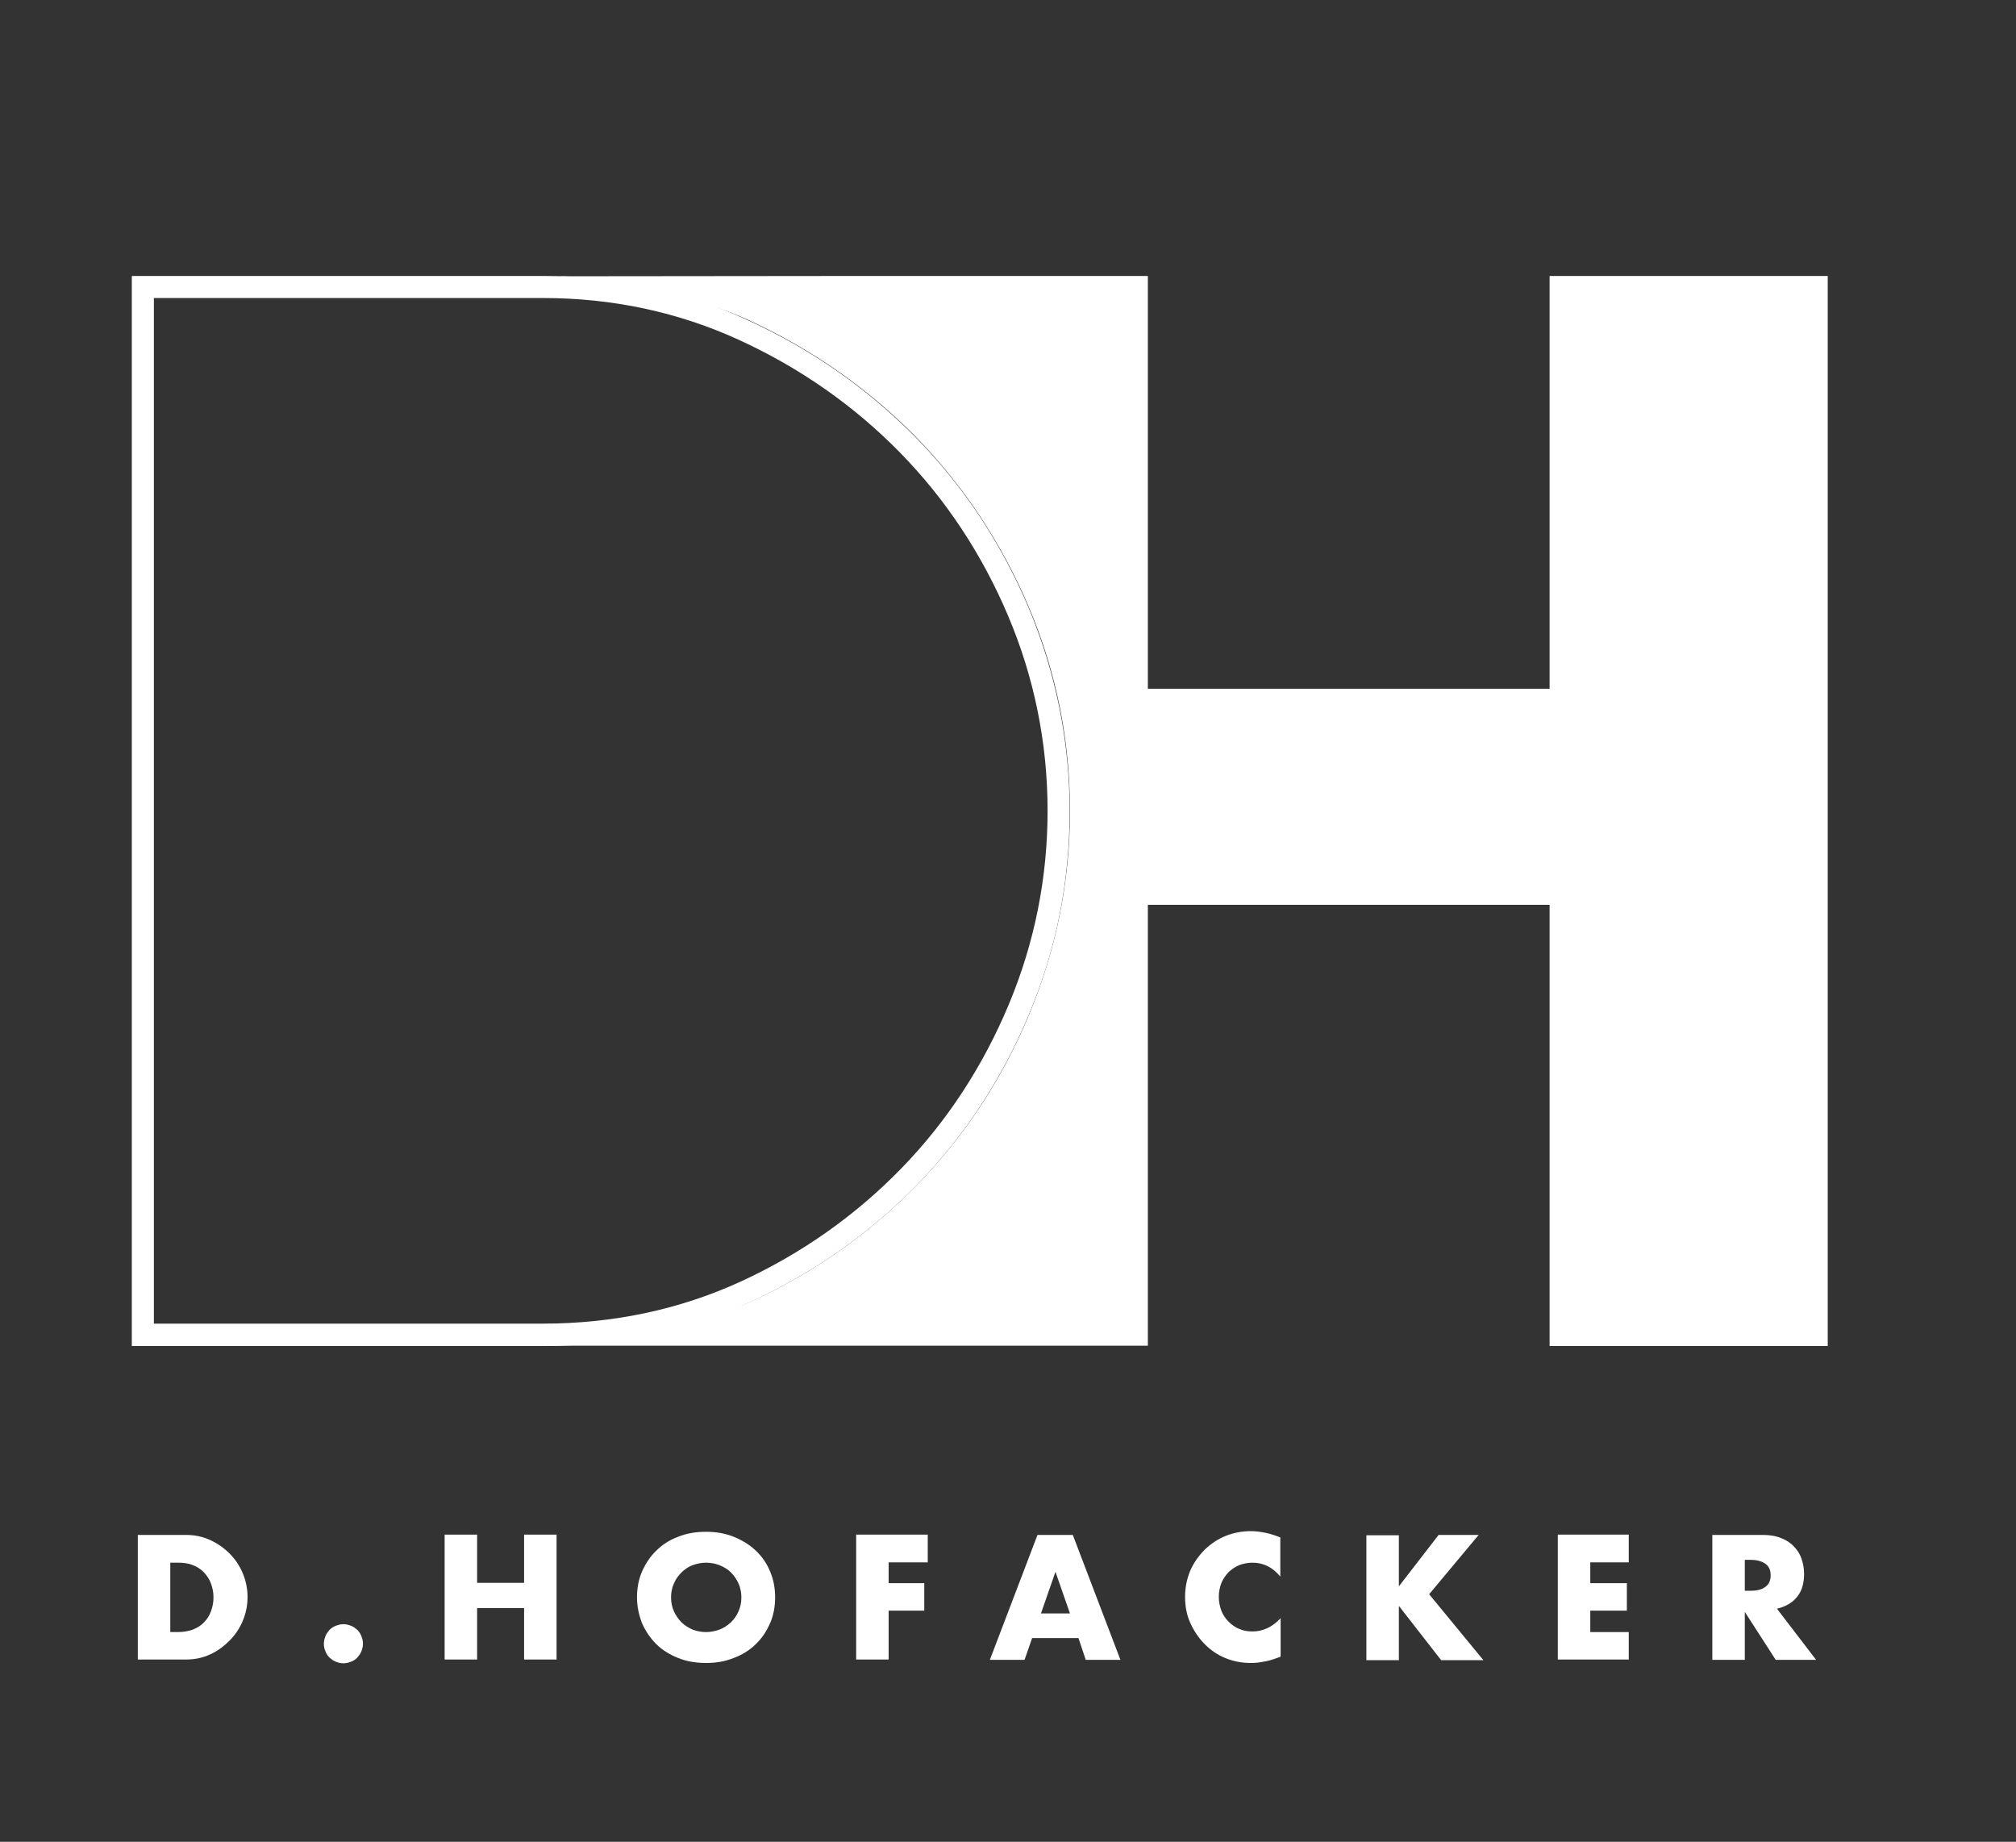 <?xml version="1.0" encoding="utf-8"?>
<!-- Generator: Adobe Illustrator 21.1.0, SVG Export Plug-In . SVG Version: 6.00 Build 0)  -->
<svg version="1.1" id="Layer_1" xmlns="http://www.w3.org/2000/svg" xmlns:xlink="http://www.w3.org/1999/xlink" x="0px" y="0px"
	 viewBox="0 0 639.3 584" style="enable-background:new 0 0 639.3 584;" xml:space="preserve">
<rect x="0" y="0" width="639.3" height="584" fill="#333333" stroke="none"/>
<style type="text/css">
	.st0{display:none;fill:#C4C4C4;}
	.st1{fill:#FFFFFF;}
</style>
<rect class="st0" width="639.3" height="583.4"/>
<g>
	<path class="st1" d="M491.4,87.5v130.9H364V87.5h-88.2l0,0l-98.6,0.1c18.4,1.4,43.7,6.3,60.2,13.9c20.2,9.3,37.9,21.7,53.1,37.1
		c15.1,15.5,27.1,33.5,35.8,54c8.7,20.6,13,42.1,13,64.6c0,22.2-4.3,43.6-12.8,64.1c-8.5,20.6-20.4,38.6-35.5,54.2
		c-15.2,15.6-32.9,28.1-53.1,37.3c-15.4,7.1-47.3,12.3-64.5,13.9h102.5l0,0H364V286.9h127.4v139.9h88.2V87.5H491.4z"/>
</g>
<g>
	<g>
		<path class="st1" d="M172.3,94.5c22,0,42.9,4.5,62.1,13.3c19.4,8.9,36.5,20.9,51,35.7c14.5,14.8,26,32.2,34.3,51.8
			c8.3,19.6,12.5,40.4,12.5,61.8c0,21.2-4.1,41.8-12.3,61.4c-8.2,19.6-19.6,37.1-34.1,52c-14.5,14.9-31.6,27-51,35.9
			c-19.2,8.8-40.3,13.3-62.6,13.3H48.8V94.5H172.3 M172.3,87.5H41.8v339.3h130.5c23.4,0,45.2-4.6,65.5-13.9
			c20.2-9.3,37.9-21.7,53.1-37.3c15.1-15.6,27-33.7,35.5-54.2c8.6-20.5,12.8-41.9,12.8-64.1c0-22.5-4.4-44-13-64.6
			c-8.7-20.5-20.6-38.5-35.8-54c-15.2-15.4-32.8-27.8-53.1-37.1C217.1,92.2,195.4,87.5,172.3,87.5L172.3,87.5z"/>
	</g>
</g>
<g>
	<path class="st1" d="M43.7,486.7H59c2.7,0,5.2,0.5,7.6,1.6c2.4,1.1,4.4,2.5,6.2,4.3c1.8,1.8,3.2,3.9,4.2,6.3c1,2.4,1.5,4.9,1.5,7.5
		c0,2.6-0.5,5.1-1.5,7.5c-1,2.4-2.4,4.5-4.2,6.3c-1.8,1.8-3.8,3.3-6.2,4.4c-2.4,1.1-4.9,1.6-7.6,1.6H43.7V486.7z M54,517.5h2.4
		c1.8,0,3.4-0.3,4.8-0.8c1.4-0.6,2.6-1.3,3.5-2.3c1-1,1.7-2.1,2.2-3.5c0.5-1.3,0.8-2.8,0.8-4.4c0-1.6-0.3-3-0.8-4.4
		s-1.3-2.5-2.2-3.5c-1-1-2.1-1.8-3.5-2.3c-1.4-0.6-3-0.8-4.7-0.8H54V517.5z"/>
	<path class="st1" d="M102.7,521.2c0-0.8,0.2-1.6,0.5-2.4c0.3-0.8,0.8-1.4,1.3-2c0.6-0.6,1.2-1,2-1.3c0.8-0.3,1.5-0.5,2.4-0.5
		s1.6,0.2,2.4,0.5c0.8,0.3,1.4,0.8,2,1.3c0.6,0.6,1,1.2,1.3,2c0.3,0.8,0.5,1.5,0.5,2.4c0,0.8-0.2,1.6-0.5,2.4
		c-0.3,0.8-0.8,1.4-1.3,2c-0.6,0.6-1.2,1-2,1.3c-0.8,0.3-1.5,0.5-2.4,0.5s-1.6-0.2-2.4-0.5c-0.8-0.3-1.4-0.8-2-1.3
		c-0.6-0.6-1-1.2-1.3-2C102.9,522.9,102.7,522.1,102.7,521.2z"/>
	<path class="st1" d="M151.3,501.9h14.9v-15.3h10.3v39.6h-10.3v-16.3h-14.9v16.3H141v-39.6h10.3V501.9z"/>
	<path class="st1" d="M202,506.5c0-2.9,0.5-5.7,1.6-8.2c1.1-2.5,2.6-4.8,4.5-6.6c1.9-1.9,4.2-3.4,6.9-4.4c2.7-1.1,5.6-1.6,8.9-1.6
		c3.2,0,6.1,0.5,8.8,1.6c2.7,1.1,5,2.5,7,4.4s3.5,4.1,4.5,6.6c1.1,2.5,1.6,5.3,1.6,8.2c0,2.9-0.5,5.7-1.6,8.2
		c-1.1,2.5-2.6,4.8-4.5,6.6c-1.9,1.9-4.3,3.4-7,4.4c-2.7,1.1-5.6,1.6-8.8,1.6c-3.2,0-6.2-0.5-8.9-1.6c-2.7-1.1-5-2.5-6.9-4.4
		c-1.9-1.9-3.4-4.1-4.5-6.6C202.6,512.1,202,509.4,202,506.5z M212.8,506.5c0,1.6,0.3,3,0.9,4.4c0.6,1.3,1.4,2.5,2.4,3.5
		c1,1,2.2,1.7,3.5,2.3c1.3,0.5,2.8,0.8,4.3,0.8c1.5,0,2.9-0.3,4.3-0.8c1.3-0.5,2.5-1.3,3.6-2.3c1-1,1.8-2.1,2.4-3.5
		c0.6-1.3,0.9-2.8,0.9-4.4c0-1.6-0.3-3-0.9-4.4c-0.6-1.3-1.4-2.5-2.4-3.5c-1-1-2.2-1.7-3.6-2.3c-1.3-0.5-2.8-0.8-4.3-0.8
		c-1.5,0-2.9,0.3-4.3,0.8c-1.3,0.5-2.5,1.3-3.5,2.3c-1,1-1.8,2.1-2.4,3.5C213.1,503.4,212.8,504.9,212.8,506.5z"/>
	<path class="st1" d="M294.2,495.4h-12.4v6.6h11.3v8.7h-11.3v15.5h-10.3v-39.6h22.7V495.4z"/>
	<path class="st1" d="M342,519.4h-14.7l-2.4,6.9h-11l15.1-39.6h11.2l15.1,39.6h-11L342,519.4z M339.3,511.6l-4.6-13.2l-4.6,13.2
		H339.3z"/>
	<path class="st1" d="M406,499.9c-2.4-2.9-5.3-4.4-8.8-4.4c-1.5,0-3,0.3-4.3,0.8c-1.3,0.6-2.4,1.3-3.4,2.3c-0.9,1-1.7,2.1-2.2,3.4
		c-0.5,1.3-0.8,2.8-0.8,4.3c0,1.6,0.3,3,0.8,4.4c0.5,1.3,1.3,2.5,2.3,3.5c1,1,2.1,1.8,3.4,2.3c1.3,0.6,2.7,0.8,4.2,0.8
		c3.3,0,6.3-1.4,8.9-4.2v12.2l-1.1,0.4c-1.6,0.6-3,1-4.4,1.2c-1.4,0.3-2.7,0.4-4,0.4c-2.7,0-5.4-0.5-7.9-1.5c-2.5-1-4.7-2.5-6.6-4.4
		c-1.9-1.9-3.4-4.1-4.6-6.7s-1.7-5.4-1.7-8.4s0.6-5.8,1.7-8.4c1.1-2.5,2.7-4.7,4.6-6.6c1.9-1.8,4.1-3.3,6.6-4.3s5.2-1.5,7.9-1.5
		c1.6,0,3.1,0.2,4.6,0.5c1.5,0.3,3.1,0.8,4.8,1.5V499.9z"/>
	<path class="st1" d="M443.6,503l12.6-16.3h12.7l-15.7,18.8l17.2,20.9H457l-13.4-17.2v17.2h-10.3v-39.6h10.3V503z"/>
	<path class="st1" d="M516.5,495.4h-12.2v6.6h11.6v8.7h-11.6v6.8h12.2v8.7H494v-39.6h22.5V495.4z"/>
	<path class="st1" d="M575.9,526.3h-12.8l-9.8-15.2v15.2H543v-39.6h16c2.2,0,4.1,0.3,5.8,1c1.6,0.6,3,1.5,4.1,2.7
		c1.1,1.1,1.9,2.4,2.4,3.9c0.5,1.5,0.8,3,0.8,4.7c0,3-0.7,5.5-2.2,7.3c-1.5,1.9-3.6,3.1-6.4,3.8L575.9,526.3z M553.3,504.4h1.9
		c2,0,3.6-0.4,4.7-1.3c1.1-0.8,1.6-2,1.6-3.6s-0.5-2.8-1.6-3.6c-1.1-0.8-2.6-1.3-4.7-1.3h-1.9V504.4z"/>
</g>
</svg>
